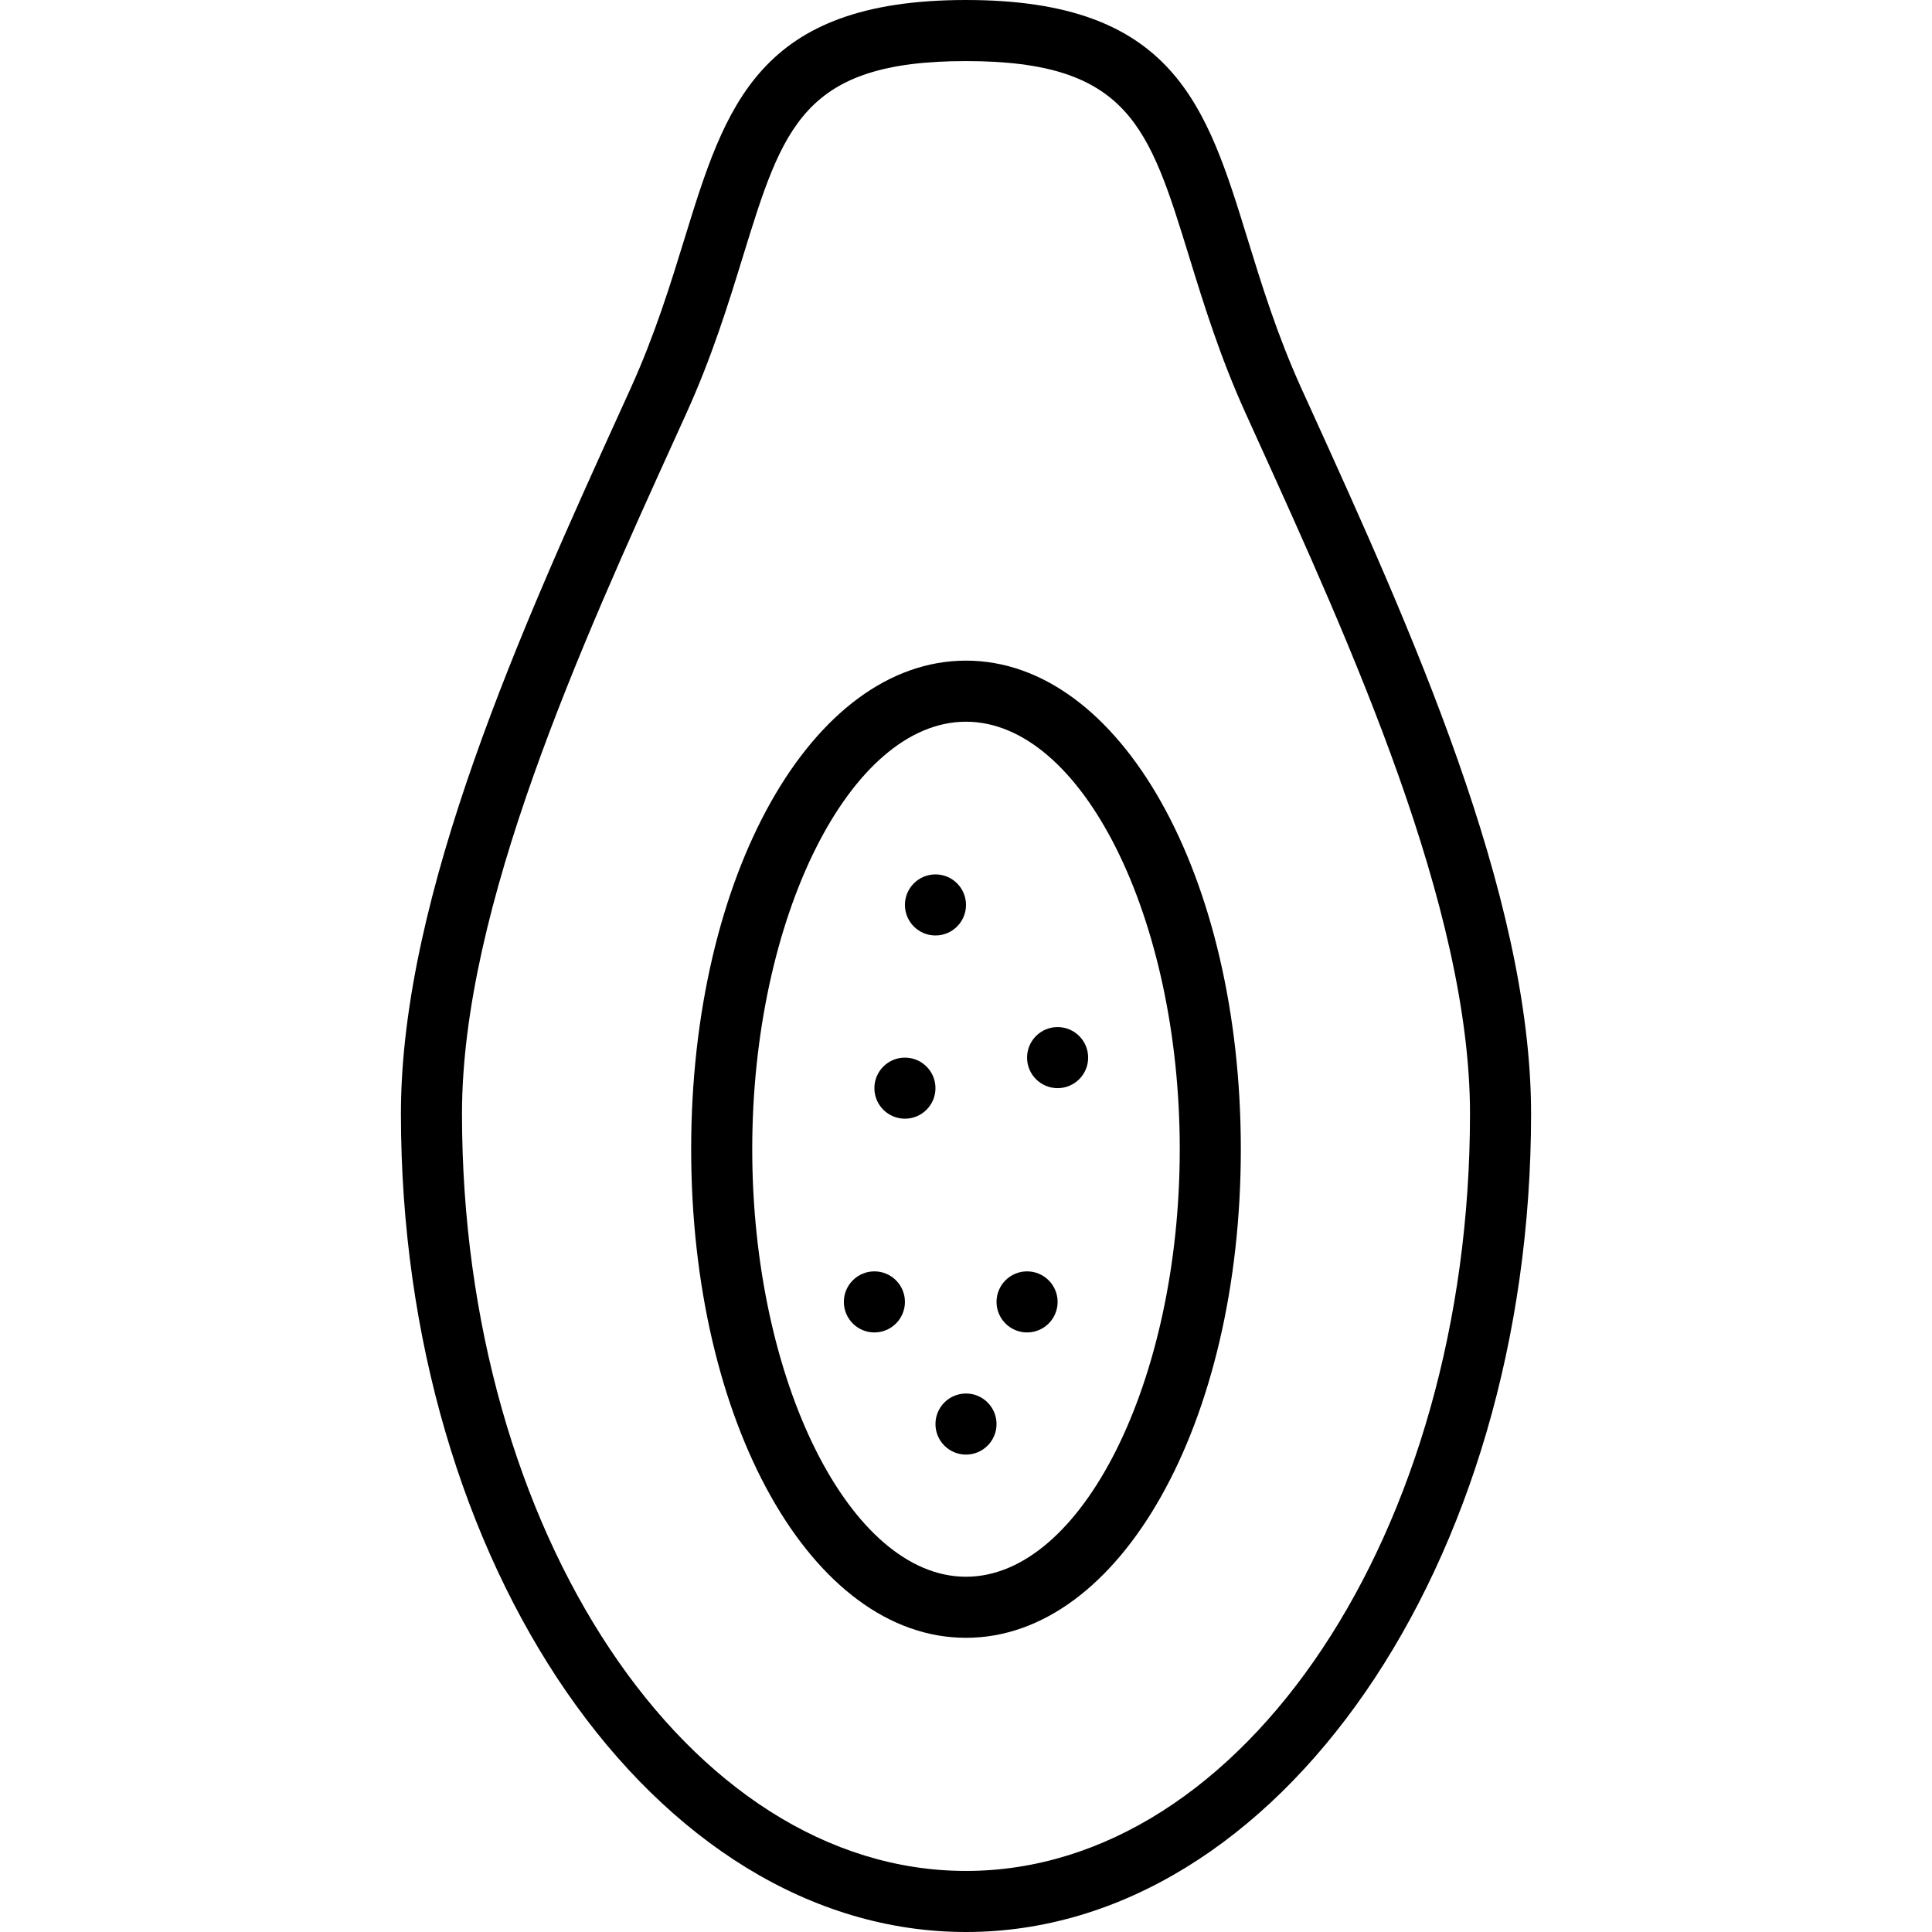 <?xml version="1.0" encoding="iso-8859-1"?>
<!-- Generator: Adobe Illustrator 19.0.0, SVG Export Plug-In . SVG Version: 6.00 Build 0)  -->
<svg version="1.1" id="Capa_1" xmlns="http://www.w3.org/2000/svg" xmlns:xlink="http://www.w3.org/1999/xlink" x="0px" y="0px"
	 viewBox="0 0 431.913 431.913" style="enable-background:new 0 0 431.913 431.913;" xml:space="preserve">
<g>
	<g>
		<path d="M293.071,91.525l-2.12-4.657c-5.427-11.96-8.934-23.344-12.027-33.384C269.716,23.6,262.444,0,215.956,0
			s-53.76,23.6-62.967,53.484c-3.094,10.04-6.6,21.424-12.027,33.384l-2.12,4.657c-21.927,48.258-49.213,108.317-49.213,157.454
			c0,100.871,56.668,182.934,126.327,182.934s126.327-82.063,126.327-182.934C342.284,199.842,314.998,139.781,293.071,91.525z
			 M215.956,418.261c-62.128,0-112.674-75.942-112.674-169.281c0-46.181,26.614-104.747,47.995-151.808l2.113-4.663
			c5.792-12.751,9.433-24.574,12.646-35.004c8.994-29.196,13.513-43.849,49.92-43.849s40.926,14.653,49.922,43.851
			c3.214,10.431,6.852,22.253,12.646,35.004l2.113,4.663c21.379,47.06,47.993,105.626,47.993,151.806
			C328.631,342.321,278.084,418.261,215.956,418.261z"/>
	</g>
</g>
<g>
	<g>
		<path d="M215.956,147.69c-34.454,0-61.44,47.976-61.44,109.227s26.986,109.227,61.44,109.227c34.454,0,61.44-47.976,61.44-109.227
			S250.411,147.69,215.956,147.69z M215.956,352.49c-25.9,0-47.787-43.767-47.787-95.573s21.886-95.573,47.787-95.573
			c25.9,0,47.787,43.767,47.787,95.573S241.857,352.49,215.956,352.49z"/>
	</g>
</g>
<g>
	<g>
		<circle cx="209.13" cy="202.305" r="6.827"/>
	</g>
</g>
<g>
	<g>
		<circle cx="236.436" cy="236.438" r="6.827"/>
	</g>
</g>
<g>
	<g>
		<circle cx="202.303" cy="243.265" r="6.827"/>
	</g>
</g>
<g>
	<g>
		<circle cx="195.477" cy="291.051" r="6.827"/>
	</g>
</g>
<g>
	<g>
		<circle cx="229.61" cy="291.051" r="6.827"/>
	</g>
</g>
<g>
	<g>
		<circle cx="215.956" cy="318.358" r="6.827"/>
	</g>
</g>
<g>
</g>
<g>
</g>
<g>
</g>
<g>
</g>
<g>
</g>
<g>
</g>
<g>
</g>
<g>
</g>
<g>
</g>
<g>
</g>
<g>
</g>
<g>
</g>
<g>
</g>
<g>
</g>
<g>
</g>
</svg>
